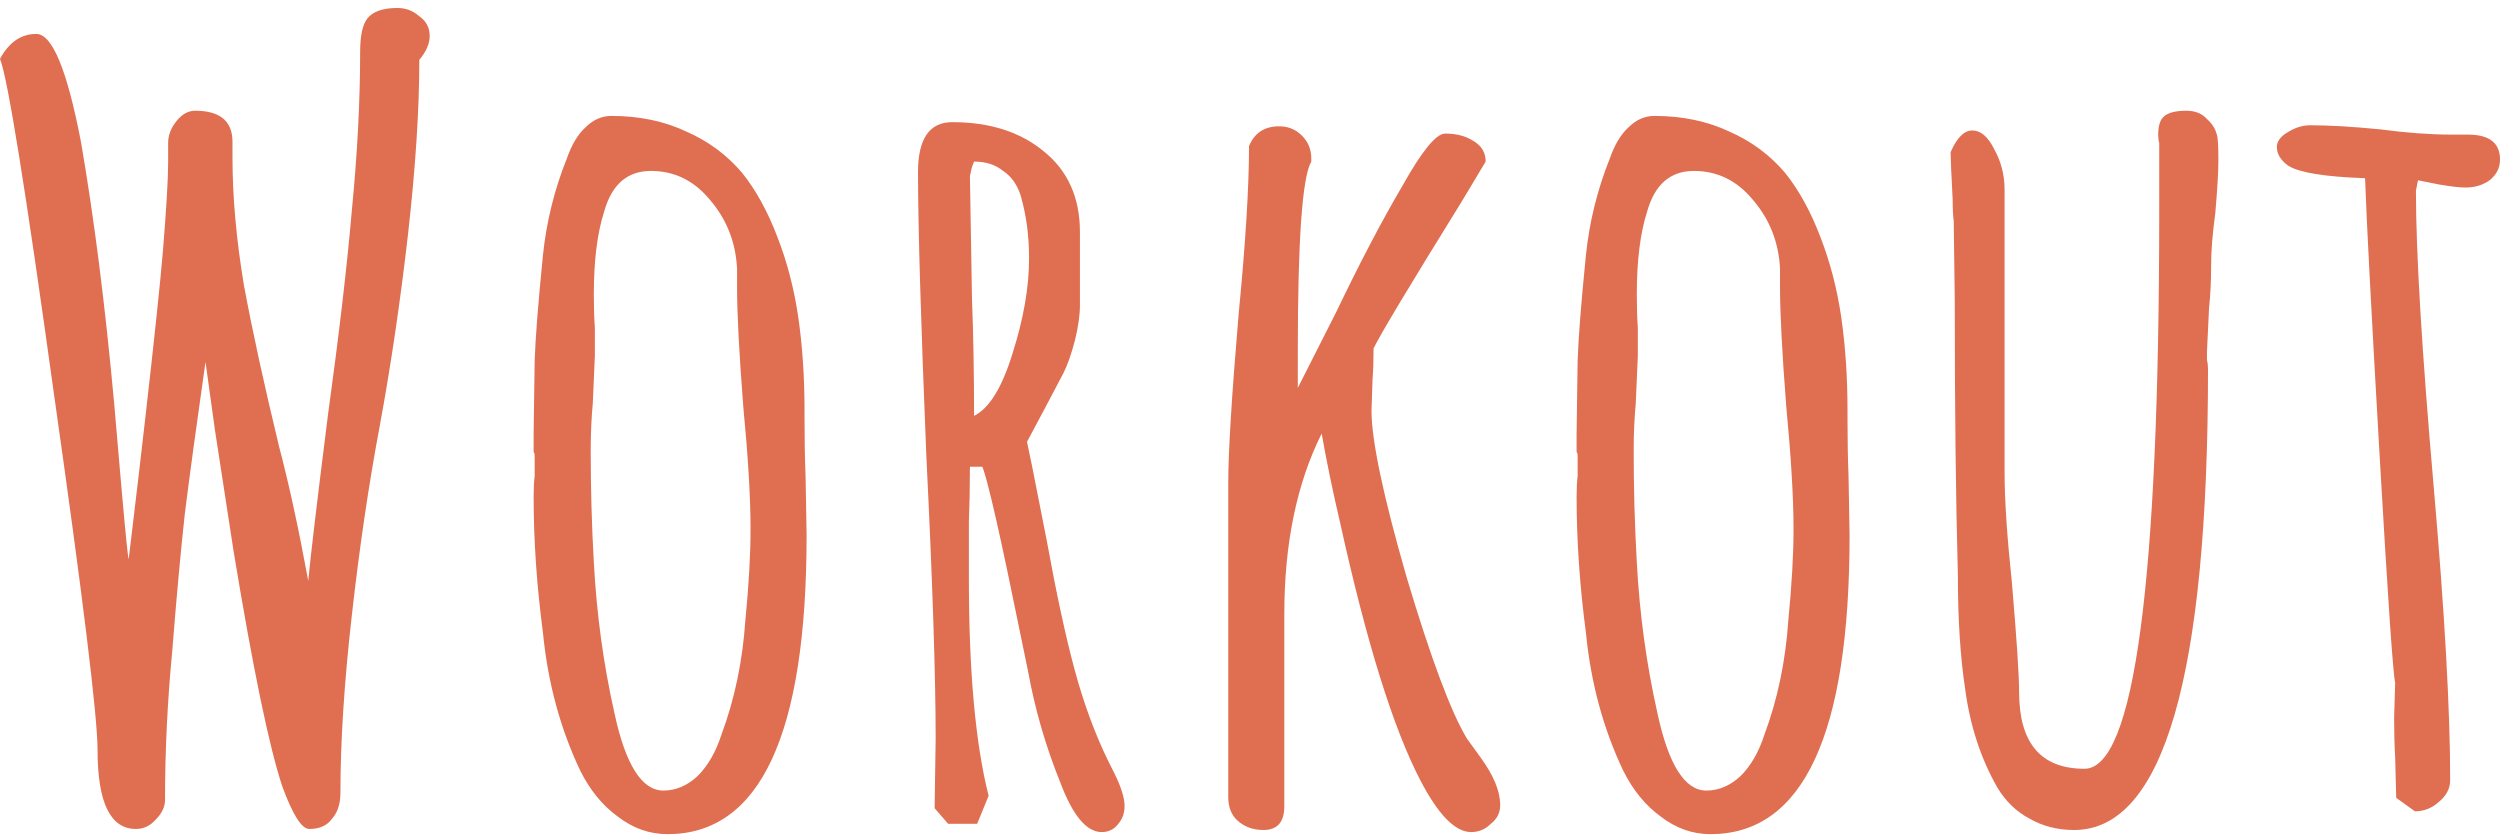 <svg width="888" height="297" viewBox="0 0 888 297" fill="none" xmlns="http://www.w3.org/2000/svg">
<g clip-path="url(#clip0_1105_1861)">
<path d="M48.295 294.448C39.201 294.448 34.654 285.109 34.654 266.43C34.654 254.633 29.493 212.482 19.171 139.979C9.094 67.229 2.704 27.536 0 20.9C3.195 15.002 7.496 12.053 12.903 12.053C18.556 12.053 23.84 24.833 28.756 50.394C33.425 77.429 37.358 108.396 40.553 143.297L43.134 173.158C44.608 189.871 45.469 198.35 45.714 198.596L49.401 167.628L51.613 148.458C54.808 120.439 56.897 100.655 57.88 89.103C59.109 73.865 59.723 63.419 59.723 57.767V50.762C59.723 48.059 60.706 45.478 62.673 43.02C64.639 40.562 66.851 39.333 69.309 39.333C78.157 39.333 82.58 43.02 82.58 50.394V55.923C82.58 69.933 83.932 85.048 86.636 101.269C89.585 117.244 93.763 136.415 99.17 158.781C102.611 171.807 106.052 187.659 109.493 206.338C110.23 198.228 112.565 178.565 116.497 147.352C120.43 118.842 123.257 94.633 124.977 74.725C126.943 54.572 127.926 35.77 127.926 18.32C127.926 12.667 128.786 8.735 130.507 6.523C132.473 4.065 136.037 2.836 141.198 2.836C144.147 2.836 146.728 3.819 148.94 5.785C151.398 7.506 152.626 9.841 152.626 12.79C152.626 15.493 151.398 18.32 148.94 21.269C148.94 38.965 147.588 59.733 144.885 83.573C142.181 107.168 138.863 129.656 134.931 151.038C130.998 171.93 127.68 194.418 124.977 218.504C122.273 242.344 120.922 263.358 120.922 281.545C120.922 285.478 119.938 288.55 117.972 290.762C116.252 293.22 113.548 294.448 109.861 294.448C107.158 294.448 103.963 289.41 100.276 279.333C95.607 265.324 89.831 237.429 82.949 195.647L76.313 152.513L72.995 128.55C69.8 150.916 67.343 168.98 65.622 182.744C64.147 196.261 62.673 212.359 61.198 231.039C59.478 248.98 58.617 266.676 58.617 284.126C58.617 286.584 57.511 288.918 55.3 291.131C53.333 293.343 50.998 294.448 48.295 294.448Z" fill="#E06E51"/>
<path d="M237.102 296.291C230.712 296.291 224.814 294.201 219.407 290.023C213.999 286.091 209.576 280.684 206.135 273.802C199.007 258.81 194.583 242.466 192.863 224.77C190.651 208.057 189.545 191.959 189.545 176.475C189.545 173.526 189.668 171.068 189.913 169.102V162.466C189.913 161.237 189.791 160.623 189.545 160.623V153.987L189.913 128.18C190.159 120.315 191.142 107.781 192.863 90.576C194.092 78.779 196.918 67.351 201.342 56.291C203.062 51.376 205.275 47.689 207.978 45.231C210.681 42.528 213.754 41.176 217.194 41.176C227.025 41.176 235.874 43.019 243.738 46.706C251.603 50.147 258.239 55.062 263.646 61.452C268.562 67.597 272.74 75.216 276.181 84.309C279.621 93.157 282.079 102.62 283.554 112.696C285.029 123.019 285.766 133.956 285.766 145.507V148.457C285.766 156.076 285.889 162.957 286.134 169.102L286.503 190.116C286.503 260.899 270.036 296.291 237.102 296.291ZM235.628 280.807C240.052 280.807 244.107 279.086 247.794 275.646C251.48 271.959 254.307 267.043 256.273 260.899C260.943 248.364 263.769 234.847 264.752 220.346C265.981 207.811 266.595 196.997 266.595 187.904C266.595 176.844 265.735 162.343 264.015 144.401C262.54 125.477 261.803 111.345 261.803 102.005V95.369C261.311 86.03 258.116 77.919 252.218 71.037C246.565 64.156 239.56 60.715 231.204 60.715C222.847 60.715 217.317 65.508 214.614 75.093C212.156 82.712 210.927 92.543 210.927 104.586C210.927 109.256 211.05 113.188 211.296 116.383V126.337L210.559 143.295C210.067 148.457 209.821 154.11 209.821 160.254C209.821 173.526 210.19 186.675 210.927 199.701C211.91 218.134 214.368 236.076 218.301 253.526C222.233 271.713 228.009 280.807 235.628 280.807Z" fill="#E06E51"/>
<path d="M391.333 295.554C385.927 295.554 381.01 289.656 376.588 277.858C371.425 265.078 367.618 251.929 365.158 238.411L362.578 225.877C355.45 190.731 350.905 170.7 348.937 165.785H344.515C344.515 172.912 344.392 179.425 344.146 185.324V205.6C344.146 238.534 346.48 264.218 351.151 282.651L347.095 292.605H336.772L331.978 287.075L332.347 262.375C332.347 240.255 331.243 206.707 329.029 161.73C327.064 113.803 326.08 80.255 326.08 61.084C326.08 49.287 330.136 43.389 338.248 43.389C351.517 43.389 362.332 46.83 370.69 53.711C379.291 60.593 383.593 70.178 383.593 82.467V108.274C383.593 111.96 382.978 116.261 381.748 121.177C380.521 125.846 379.168 129.656 377.692 132.605L370.69 145.877L364.789 156.937L366.634 165.785L371.794 191.96C375.235 210.885 378.553 226.246 381.748 238.043C384.943 249.84 388.876 260.531 393.547 270.117L395.758 274.54C398.215 279.456 399.445 283.388 399.445 286.338C399.445 288.796 398.707 290.884 397.234 292.605C395.758 294.571 393.793 295.554 391.333 295.554ZM345.988 147.72C351.397 145.017 355.942 137.644 359.629 125.601C363.562 113.312 365.527 102.006 365.527 91.684C365.527 83.819 364.546 76.445 362.578 69.564C361.348 65.631 359.26 62.682 356.311 60.716C353.608 58.504 350.167 57.398 345.988 57.398L345.25 59.241L344.515 62.559L345.25 106.061C345.742 118.842 345.988 132.728 345.988 147.72Z" fill="#E06E51"/>
<path d="M522.548 295.553C516.893 295.553 510.872 289.409 504.482 277.12C494.897 258.687 485.435 228.334 476.096 186.06C473.393 174.509 471.179 163.817 469.46 153.986C460.613 171.682 456.188 193.065 456.188 218.134V286.337C456.188 291.989 453.731 294.816 448.814 294.816C445.127 294.816 442.055 293.71 439.598 291.498C437.387 289.532 436.28 286.705 436.28 283.018V171.313C436.28 160.499 437.51 140.592 439.967 111.59C442.424 86.275 443.654 66.368 443.654 51.867C445.619 47.197 449.183 44.862 454.346 44.862C457.541 44.862 460.244 45.968 462.455 48.18C464.666 50.392 465.773 53.096 465.773 56.291V57.397C462.578 62.804 460.982 85.169 460.982 124.493V137.765L474.62 110.853C482.978 93.403 490.841 78.41 498.215 65.876C505.097 53.587 510.137 47.443 513.332 47.443C517.262 47.443 520.58 48.303 523.286 50.023C526.235 51.744 527.708 54.202 527.708 57.397L518.861 72.143C500.429 101.882 490.106 119.087 487.892 123.756C487.892 127.934 487.769 131.621 487.523 134.816L487.157 145.876C487.157 156.444 491.333 176.229 499.691 205.231C508.292 233.987 515.42 253.034 521.072 262.373L525.866 269.009C530.534 275.399 532.871 281.052 532.871 285.968C532.871 288.671 531.764 290.883 529.553 292.604C527.585 294.57 525.251 295.553 522.548 295.553Z" fill="#E06E51"/>
<path d="M607.566 296.291C601.176 296.291 595.278 294.201 589.869 290.023C584.463 286.091 580.038 280.684 576.597 273.802C569.469 258.81 565.047 242.466 563.325 224.77C561.114 208.057 560.007 191.959 560.007 176.475C560.007 173.526 560.13 171.068 560.376 169.102V162.466C560.376 161.237 560.253 160.623 560.007 160.623V153.987L560.376 128.18C560.622 120.315 561.606 107.781 563.325 90.576C564.555 78.779 567.381 67.351 571.806 56.291C573.525 51.376 575.739 47.689 578.442 45.231C581.145 42.528 584.217 41.176 587.658 41.176C597.489 41.176 606.336 43.019 614.202 46.706C622.065 50.147 628.701 55.062 634.11 61.452C639.024 67.597 643.203 75.216 646.644 84.309C650.085 93.157 652.542 102.62 654.018 112.696C655.491 123.019 656.229 133.956 656.229 145.507V148.457C656.229 156.076 656.352 162.957 656.598 169.102L656.967 190.116C656.967 260.899 640.5 296.291 607.566 296.291ZM606.09 280.807C610.515 280.807 614.571 279.086 618.258 275.646C621.942 271.959 624.771 267.043 626.736 260.899C631.407 248.364 634.233 234.847 635.214 220.346C636.444 207.811 637.059 196.997 637.059 187.904C637.059 176.844 636.198 162.343 634.479 144.401C633.003 125.477 632.265 111.345 632.265 102.005V95.369C631.773 86.03 628.578 77.919 622.68 71.037C617.028 64.156 610.023 60.715 601.668 60.715C593.31 60.715 587.781 65.508 585.078 75.093C582.618 82.712 581.391 92.543 581.391 104.586C581.391 109.256 581.514 113.188 581.76 116.383V126.337L581.022 143.295C580.53 148.457 580.284 154.11 580.284 160.254C580.284 173.526 580.653 186.675 581.391 199.701C582.372 218.134 584.832 236.076 588.765 253.526C592.695 271.713 598.473 280.807 606.09 280.807Z" fill="#E06E51"/>
<path d="M736.728 294.818C730.83 294.818 725.544 293.466 720.876 290.762C716.205 288.305 712.395 284.618 709.446 279.702C703.548 269.38 699.738 257.705 698.019 244.679C696.297 233.374 695.436 219.856 695.436 204.127C694.701 177.583 694.332 145.14 694.332 106.799L693.963 78.412C693.717 76.938 693.594 74.48 693.594 71.039C693.102 61.7 692.856 56.047 692.856 54.081C695.067 48.919 697.65 46.339 700.599 46.339C703.548 46.339 706.128 48.551 708.339 52.975C710.799 57.398 712.026 62.191 712.026 67.353V167.629C712.026 177.46 712.887 190.486 714.606 206.707C716.328 226.861 717.189 239.887 717.189 245.786C717.189 263.973 724.929 273.067 740.415 273.067C758.109 273.067 766.959 206.953 766.959 74.726V50.763C766.713 50.025 766.59 49.042 766.59 47.813C766.59 44.864 767.202 42.775 768.432 41.546C769.908 40.071 772.611 39.334 776.544 39.334C779.739 39.334 782.196 40.317 783.915 42.284C785.883 44.004 787.11 46.093 787.602 48.551C787.848 50.025 787.971 52.852 787.971 57.03C787.971 60.962 787.602 67.23 786.864 75.832C785.883 82.959 785.391 89.104 785.391 94.265C785.391 99.918 785.145 104.956 784.653 109.38L783.915 124.864V127.813C784.161 128.796 784.284 129.902 784.284 131.131C784.284 240.256 768.432 294.818 736.728 294.818Z" fill="#E06E51"/>
<path d="M851.133 283.387L850.764 269.009C850.518 264.831 850.395 260.161 850.395 255L850.764 242.465C850.029 239.762 848.184 212.849 845.235 161.728C842.286 110.607 840.564 77.796 840.075 63.295C825.819 62.803 816.726 61.329 812.793 58.871C810.09 56.905 808.737 54.693 808.737 52.235C808.737 50.269 809.967 48.548 812.424 47.074C815.127 45.353 817.83 44.493 820.536 44.493C827.415 44.493 835.773 44.985 845.604 45.968C854.943 47.197 863.301 47.811 870.672 47.811H876.57C884.19 47.811 888 50.761 888 56.659C888 59.608 886.77 62.066 884.313 64.032C881.856 65.753 879.03 66.613 875.835 66.613C873.621 66.613 870.426 66.244 866.25 65.507L858.876 64.032L858.138 67.719C858.138 89.593 860.226 124.493 864.405 172.419C868.338 217.396 870.303 252.296 870.303 277.119C870.303 280.069 868.953 282.649 866.25 284.862C863.79 287.073 860.964 288.18 857.769 288.18L851.133 283.387Z" fill="#E06E51"/>
</g>
<defs>
<clipPath id="clip0_1105_1861">
<rect width="888" height="297" fill="white"/>
</clipPath>
</defs>
</svg>
